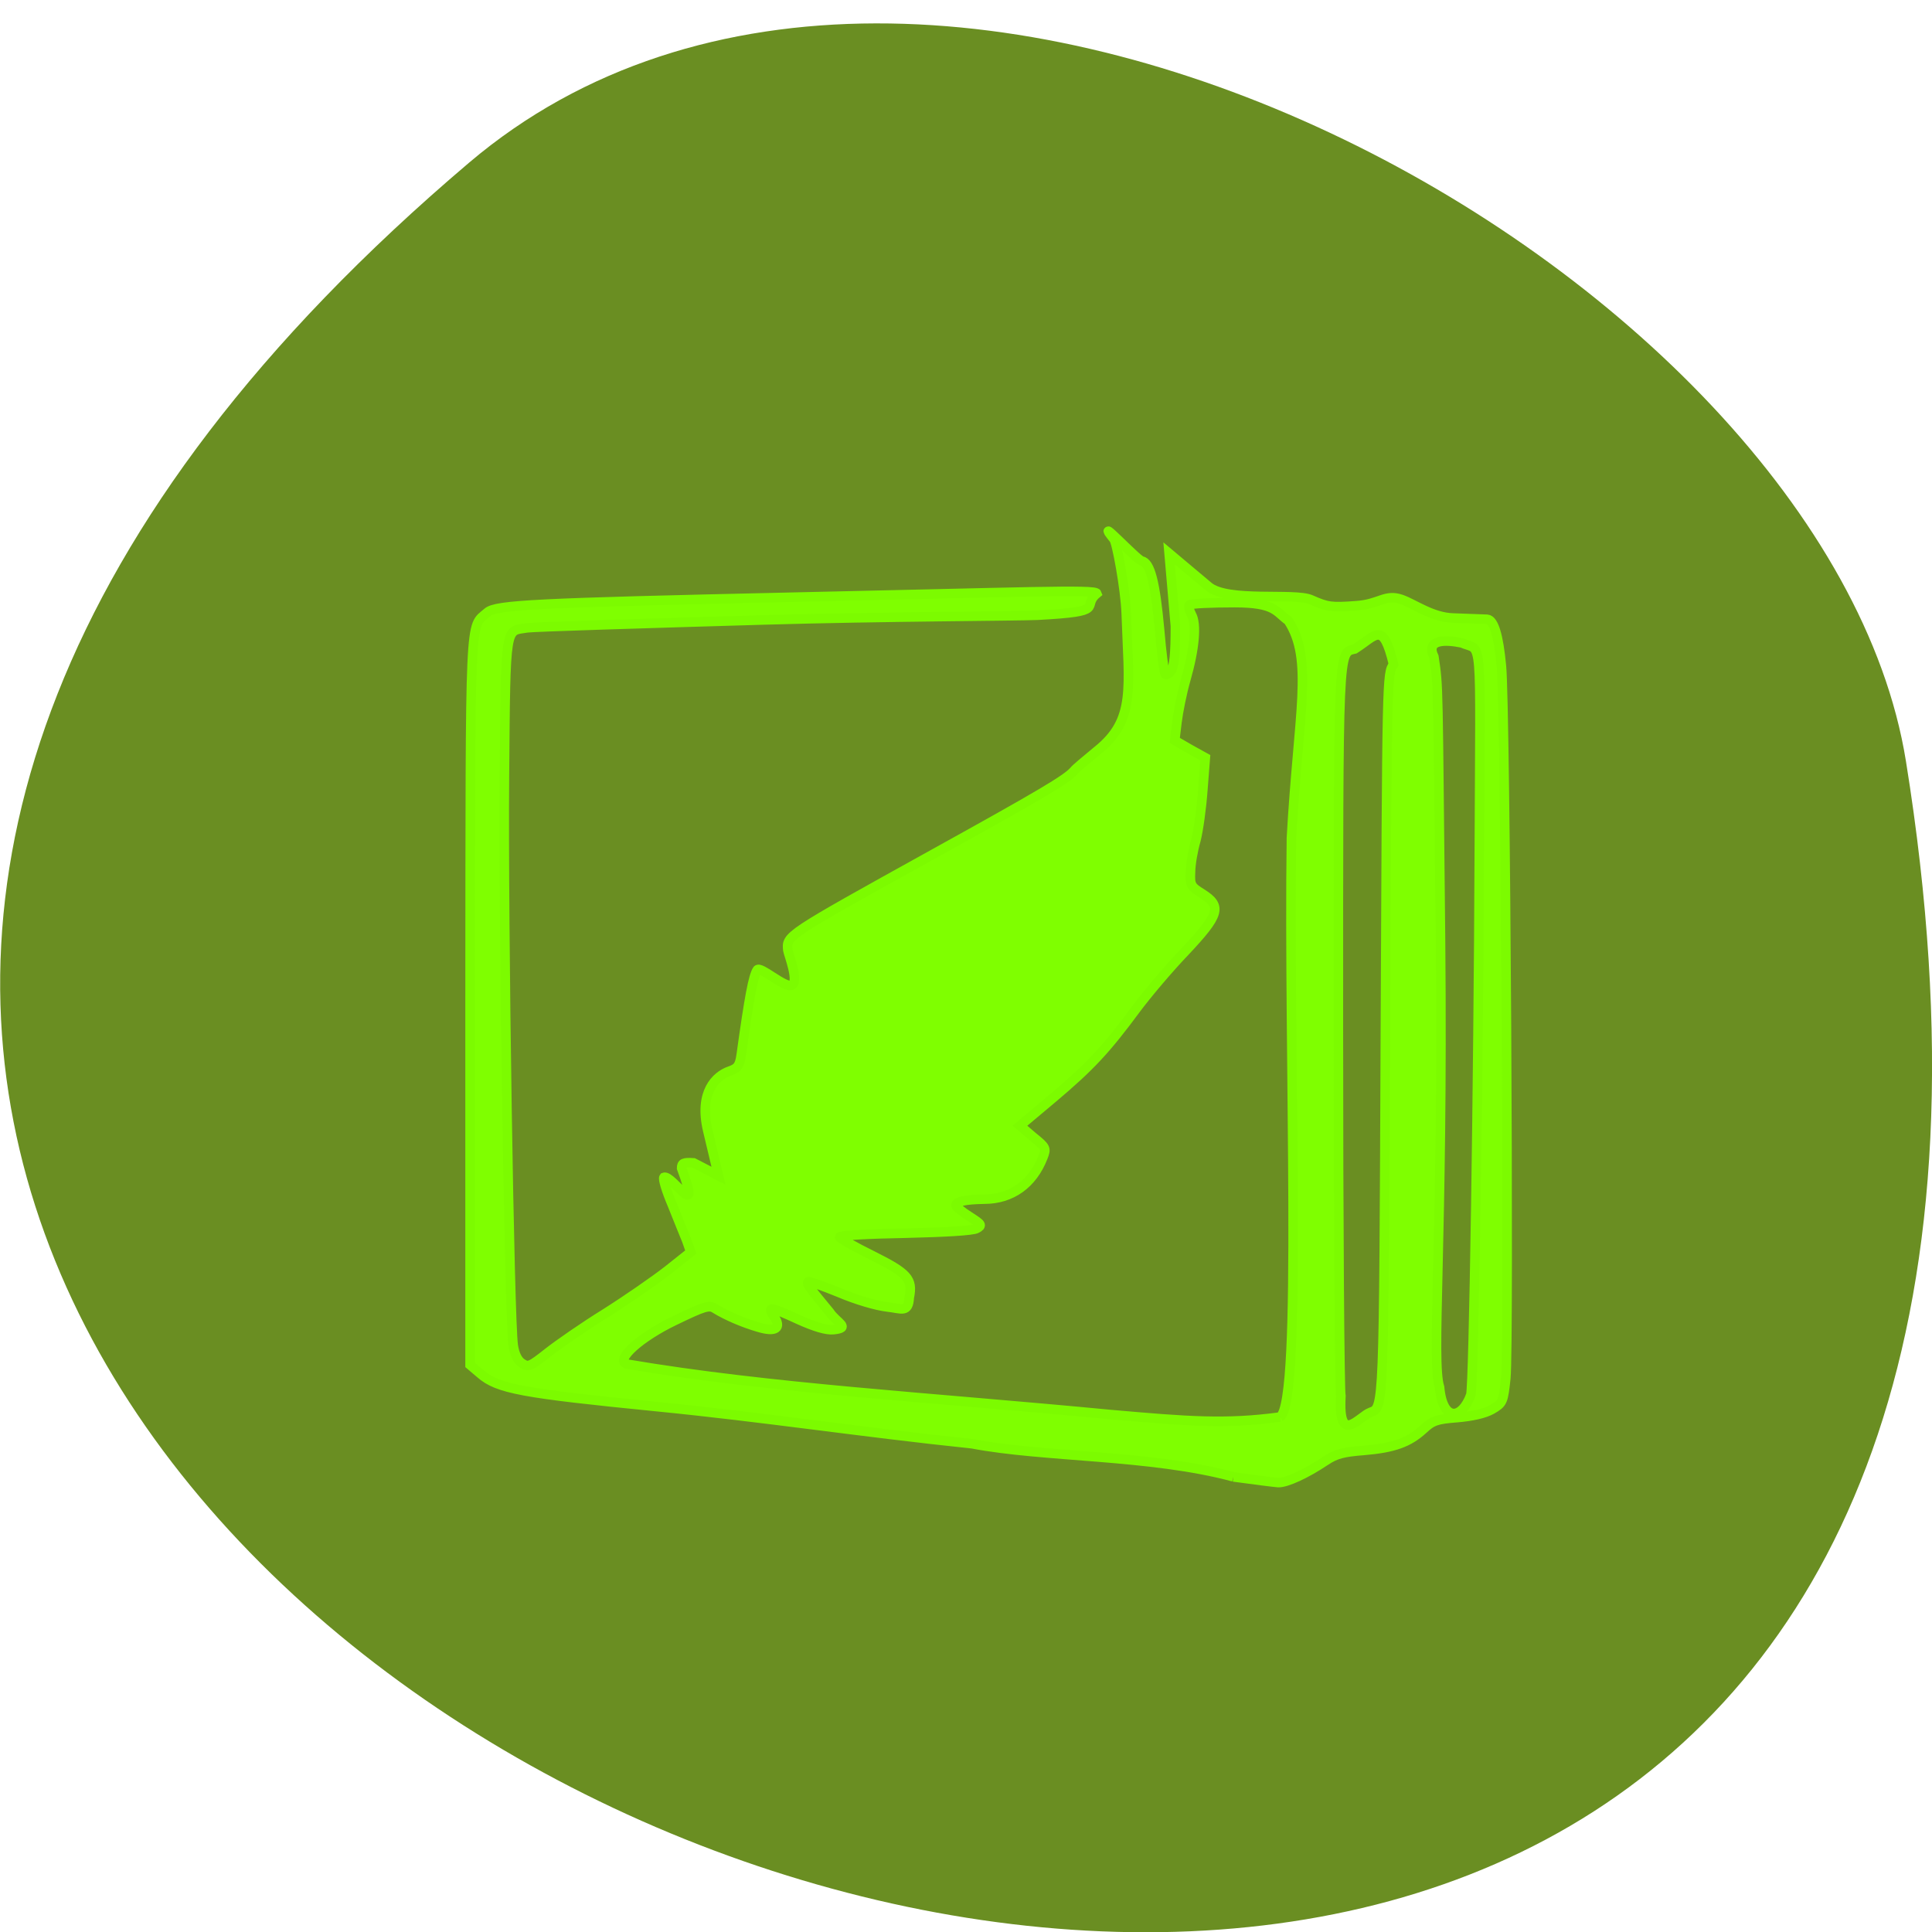<svg xmlns="http://www.w3.org/2000/svg" viewBox="0 0 24 24"><path d="m 5.828 2.02 c -21.12 17.918 22.313 35.14 17.848 7.434 c -0.98 -6.074 -12.156 -12.262 -17.848 -7.434" fill="#6a8e22"/><path d="m 163 195.17 c -10.958 -2.958 -24.958 -2.542 -34.542 -4.375 c -14.792 -1.542 -27.417 -3.5 -41.792 -4.917 c -17.625 -1.75 -20.875 -2.333 -23.17 -4.333 l -1.375 -1.167 v -48.12 c 0.042 -52.25 -0.083 -49.25 2.292 -51.33 c 1.125 -1 6.417 -1.25 39.958 -2 c 31.04 -0.667 40.38 -1.083 40.583 -0.5 c -2.167 1.792 1.625 2.375 -7.833 2.875 c -2.542 0.125 -20.458 0.167 -36.17 0.625 c -15.75 0.458 -30.5 0.917 -31.29 1.042 c -2.875 0.5 -2.833 -0.958 -3 19.708 c -0.167 19.17 0.667 71.917 1.167 75.12 c 0.167 1.167 0.583 2 1.167 2.375 c 0.833 0.542 1.083 0.417 3.417 -1.417 c 1.375 -1.083 4.792 -3.458 7.625 -5.208 c 2.833 -1.792 6.5 -4.333 8.208 -5.667 l 3.042 -2.417 l -0.542 -1.542 c -0.333 -0.833 -1.208 -2.958 -1.917 -4.75 c -0.75 -1.75 -1.25 -3.375 -1.083 -3.583 c 1.042 -0.417 5.083 6.208 2.333 -1.208 c 0 -0.667 0.25 -0.792 1.583 -0.708 l 3.292 1.708 l -1.417 -5.958 c -1.208 -5.083 1.083 -7.25 2.875 -7.875 c 1.083 -0.375 1.333 -0.708 1.542 -2.125 c 1.042 -7.542 1.583 -10.458 2.125 -11.25 c 0.375 -0.542 3.542 2.333 4.5 2.042 c 1.125 -0.333 -0.417 -4.208 -0.458 -4.625 c -0.208 -1.958 -0.333 -1.875 19.13 -12.667 c 14.458 -8 17.667 -9.917 18.667 -11.04 c 0.208 -0.292 1.625 -1.458 3.083 -2.667 c 5.125 -4.083 4.167 -8.292 3.833 -18.17 c -0.125 -3.25 -1.25 -9.375 -1.625 -9.792 c -2.792 -3.5 3.042 2.75 3.667 2.875 c 1.125 0.208 1.792 2.792 2.375 9.167 c 0.25 2.958 0.583 5.542 0.708 5.75 c 0.125 0.208 0.5 0.042 0.792 -0.375 c 0.417 -0.542 0.583 -2.25 0.583 -5.917 l -0.833 -9.625 l 5.208 4.375 c 2.5 2.125 11.375 0.792 13.542 1.75 c 2.167 0.958 2.667 1.042 6 0.792 c 3.083 -0.208 3.792 -1.583 5.958 -0.833 c 1.75 0.625 4.04 2.375 6.833 2.458 c 2.208 0.083 4.25 0.167 4.5 0.167 c 0.875 0.083 1.5 2.167 1.875 6.167 c 0.542 5.208 1.042 89.88 0.583 94.13 c -0.333 3.167 -0.417 3.292 -1.833 4.125 c -0.958 0.542 -2.625 0.917 -4.625 1.083 c -2.708 0.208 -3.25 0.417 -4.458 1.542 c -1.917 1.75 -3.875 2.458 -7.833 2.792 c -2.708 0.208 -3.708 0.458 -5.083 1.375 c -2.542 1.708 -5.167 2.917 -6.25 2.875 c -0.542 -0.042 -3.208 -0.375 -5.917 -0.75 m 6.167 -7.917 c 3 -2.042 1.083 -47.37 1.5 -76.54 c 0.917 -16.5 2.958 -23.583 -0.417 -28.708 c -1.625 -1.125 -1.625 -2.375 -7.083 -2.375 c -3.083 0 -5.75 0.125 -5.958 0.292 c -0.167 0.167 -0.042 0.75 0.25 1.292 c 0.708 1.25 0.417 4.5 -0.75 8.583 c -0.5 1.75 -1 4.25 -1.167 5.625 l -0.292 2.417 c 1.333 0.792 2.667 1.542 4.04 2.292 l -0.333 4.292 c -0.167 2.333 -0.583 5.333 -0.917 6.625 c -0.375 1.292 -0.708 3.167 -0.708 4.208 c -0.083 1.667 0.042 1.917 1.542 2.833 c 2.625 1.667 2.333 2.75 -2.25 7.625 c -2.125 2.208 -5.04 5.667 -6.5 7.625 c -4 5.417 -6.083 7.625 -10.917 11.708 l -4.417 3.708 l 1.75 1.5 c 1.708 1.375 1.75 1.5 1.292 2.667 c -1.375 3.542 -4.167 5.542 -7.75 5.542 c -2.5 0.042 -3.75 0.292 -3.75 0.833 c 0 0.167 0.792 0.833 1.792 1.458 c 1.625 1.042 1.708 1.167 0.958 1.583 c -0.5 0.292 -4.167 0.5 -9.458 0.625 c -4.75 0.083 -8.667 0.292 -8.667 0.5 c 0 0.167 1.958 1.292 4.333 2.458 c 4.667 2.333 5.375 3.083 4.875 5.542 c -0.125 2.083 -1 1.458 -2.875 1.25 c -1.5 -0.167 -4.167 -0.958 -6.417 -1.917 c -2.125 -0.875 -3.958 -1.5 -4.083 -1.417 c -0.25 0.25 0.25 0.875 2.833 4 c 0.958 1.458 2.917 2.083 0.5 2.333 c -0.917 0.083 -2.458 -0.375 -4.583 -1.333 c -3.792 -1.75 -4.208 -1.792 -3.25 -0.417 c 1.042 1.542 0.25 2.125 -2.083 1.417 c -1.875 -0.542 -4.167 -1.5 -5.708 -2.458 c -0.792 -0.5 -1.375 -0.333 -5.417 1.625 c -4.333 2.083 -7.875 5.125 -6.25 5.708 c 18.875 3.208 39.917 4.375 63.875 6.667 c 10.417 0.917 15.292 1.292 22.458 0.333 m 11.958 -0.625 c 1.75 -0.625 1.75 -0.167 1.958 -49.833 c 0.208 -47.625 0.208 -47.833 1.083 -49 c -1.417 -5.875 -2.292 -3.833 -5.125 -2.042 c -2.208 0.542 -2.167 -0.75 -2.167 50.29 c 0 26.04 0.167 47.833 0.333 48.46 c -0.375 6.667 2.417 2.667 3.917 2.125 m 13.25 -2.292 c 0.375 -1.292 1 -40.21 1.125 -72.17 c 0.125 -29.417 0.458 -25.958 -2.292 -27.21 c -2.208 -0.458 -4.833 -0.5 -3.708 1.833 c 0.625 4.208 0.5 2.833 0.875 37.583 c 0.375 39.29 -1.25 55.5 -0.125 58.958 c 0.417 4.625 2.958 4.25 4.125 1" transform="scale(0.094)" fill="#7fff00" stroke="#7cfb00" stroke-width="1.258"/></svg>